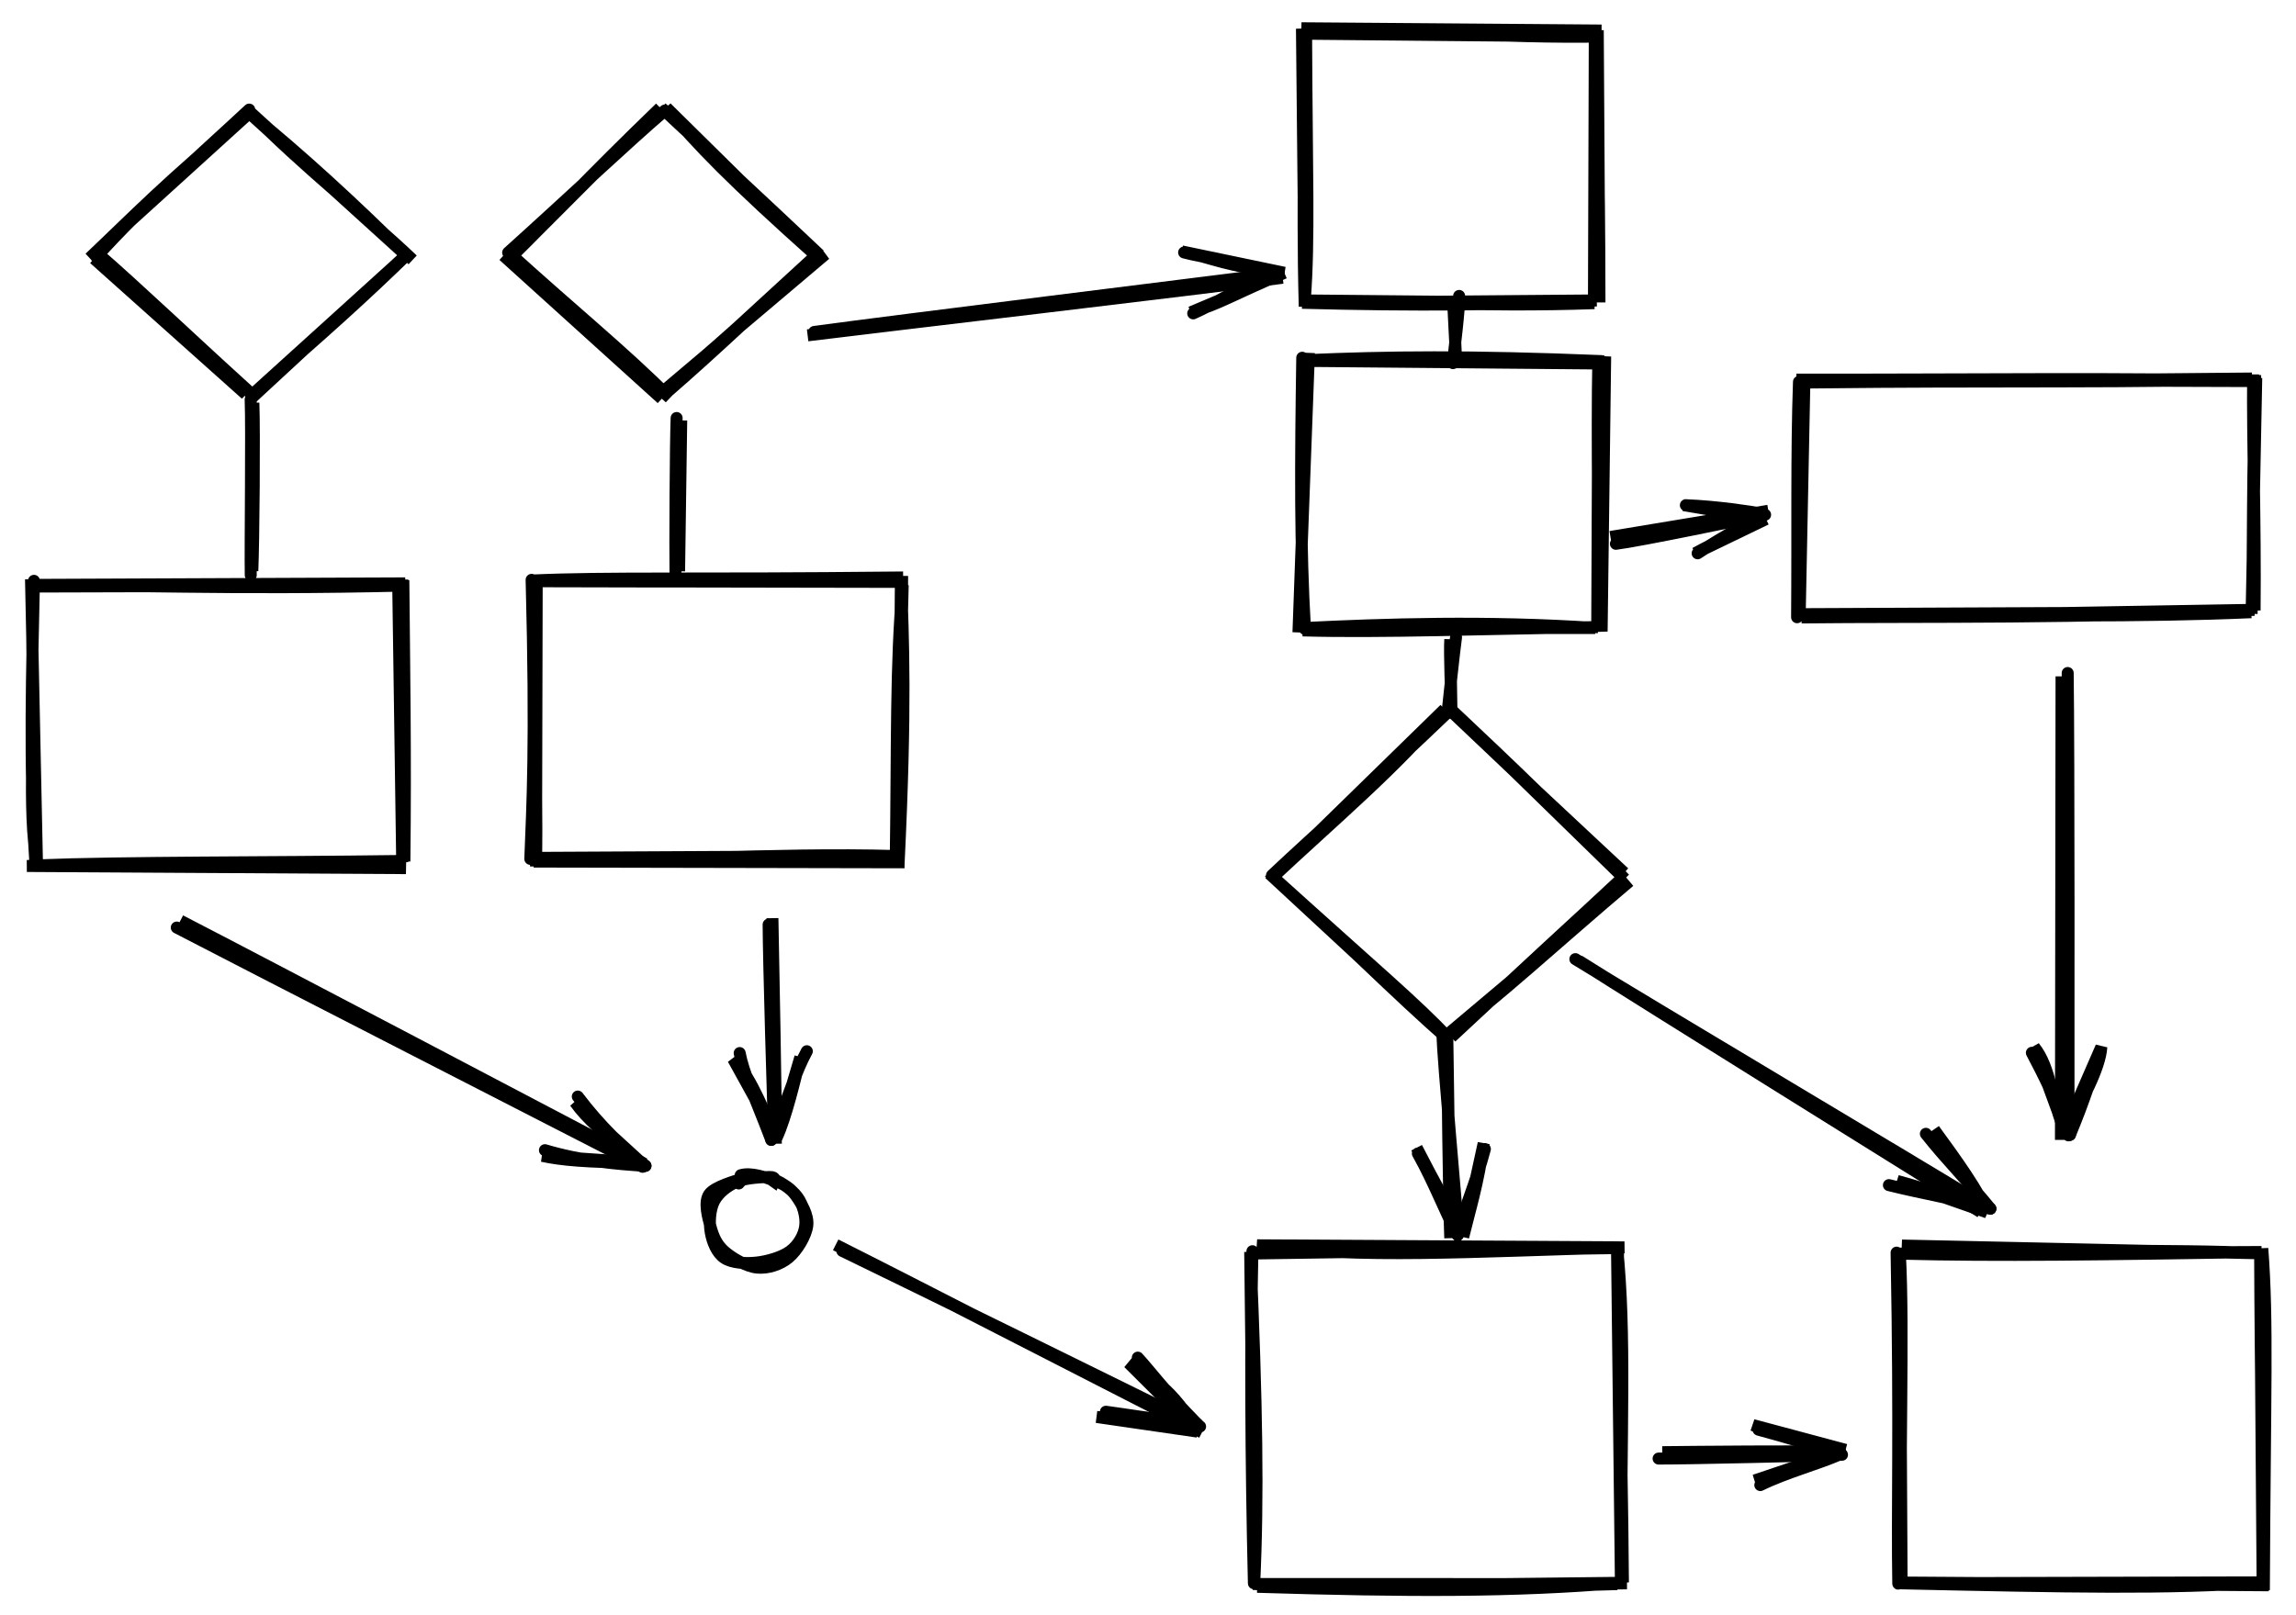 <svg width="2511" height="1767" viewBox="0 0 2511 1767" fill="none" xmlns="http://www.w3.org/2000/svg">
<path d="M105.364 280.991C157.758 222.942 214.522 173.873 272.575 119.888M271.429 120.707C332.24 182.789 400.93 236.184 451.247 284.237L271.429 120.707ZM272.002 123.067C328.157 168.563 387.929 223.466 444.407 279.549L272.002 123.067ZM442.831 280.27C406.087 317.736 361.607 353.791 276.085 434.524L442.831 280.27ZM448.418 275.419C398.817 323.701 354.802 363.494 275.727 431.901L448.418 275.419ZM268.958 431.279C228.668 386.34 172.119 342.647 102.964 282.925L268.958 431.279ZM275.261 431.115C211.836 373.688 147.444 312.327 106.51 277.025L275.261 431.115ZM98.058 282.27C146.405 236.512 182.398 198.62 270.534 125.624L98.058 282.27Z" stroke="black" stroke-width="13.11" stroke-linecap="round"/>
<path d="M555.737 276.37C620.953 217.6 685.489 156.633 727.175 120.904M728.715 117.758C762.165 157.813 799.124 196.425 895.891 282.664L728.715 117.758ZM723.415 117.954C779.283 169.055 832.287 218.419 896.249 278.796L723.415 117.954ZM902.588 278.14C859.648 305.608 823.083 347.466 723.021 430.034L902.588 278.14ZM894.817 277.157C839.127 329.143 783.617 382.112 727.211 430.984L894.817 277.157ZM732.547 435.245C681.549 384.046 623.568 337.469 554.269 274.109L732.547 435.245ZM723.701 436.098C690.18 403.32 654.116 372.246 550.616 279.517L723.701 436.098ZM560.859 279.386C601.65 239.364 641.152 196.064 722.054 118.02L560.859 279.386Z" stroke="black" stroke-width="13.11" stroke-linecap="round"/>
<path d="M38.822 946.358C31.624 836.256 35.277 728.482 37.139 635.393M39.503 641.654C135.84 638.671 240.45 645.456 446.519 640.506L39.503 641.654ZM34.99 639.851C188.235 639.425 344.309 642.473 443.189 638.179L34.99 639.851ZM435.489 637.524C443.368 733.006 442.687 835.863 439.858 943.047L435.489 637.524ZM441.112 634.705C441.935 730.416 443.654 822.686 442.258 942.391L441.112 634.705ZM443.977 949.701C321.424 945.309 183.543 943.834 29.403 947.341L443.977 949.701ZM439.572 941.867C290.052 943.899 136.592 942.883 39.073 946.751L439.572 941.867ZM40.434 944.424C29.439 881.523 39.216 814.689 33.916 633.623L40.434 944.424Z" stroke="black" stroke-width="13.11" stroke-linecap="round"/>
<path d="M579.967 939.57C582.187 881.029 586.162 815.997 581.399 634.309M587.595 635.85C736.757 636.407 885.775 635.915 993.108 636.571L587.595 635.85ZM580.898 635.096C666.778 631.293 753.123 634.178 987.7 631.72L580.898 635.096ZM987.234 639.98C979.391 730.053 981.504 811.113 979.57 946.29L987.234 639.98ZM985.264 631.556C987.771 700.684 991.138 772.009 982.793 943.635L985.264 631.556ZM980.179 936.489C843.552 932.49 701.767 944.225 586.342 938.489L980.179 936.489ZM989.204 943.307C890.36 938.489 799.143 941.439 583.62 942.52L989.204 943.307ZM586.198 947.863C588.24 837.369 581.005 745.23 586.95 639.717L586.198 947.863Z" stroke="black" stroke-width="13.11" stroke-linecap="round"/>
<path d="M274.12 436.974C275.409 467.523 273.69 597.291 274.228 629.184M277.093 440.71C278.31 470.866 277.308 593.947 275.947 624.562L277.093 440.71Z" stroke="black" stroke-width="13.11" stroke-linecap="round"/>
<path d="M739.989 457.277C738.879 486.417 738.306 600.32 738.771 628.28M745.003 459.932C744.573 488.318 742.675 596.354 742.675 624.904L745.003 459.932Z" stroke="black" stroke-width="13.11" stroke-linecap="round"/>
<path d="M1371.31 1732.01C1368.02 1596.51 1367.59 1460.21 1369.7 1368.76M1374.82 1362.31C1488.64 1377.19 1606.46 1369.09 1776.58 1364.57L1374.82 1362.31ZM1375.18 1371.19C1504.79 1364.83 1632.64 1366.86 1771.99 1365.29L1375.18 1371.19ZM1768.41 1363.55C1778.4 1461.66 1772.46 1557.99 1772.78 1738.7L1768.41 1363.55ZM1769.45 1370.3C1768.59 1463.3 1773.75 1559.53 1774.89 1731.12L1769.45 1370.3ZM1770.95 1731.55C1657.5 1741.22 1539.99 1740.99 1374.93 1735.88L1770.95 1731.55ZM1768.73 1732.93C1647.79 1736.73 1520.26 1737.84 1370.27 1732.83L1768.73 1732.93ZM1371.56 1734.21C1376.18 1637.77 1374.57 1536.62 1367.27 1369.52L1371.56 1734.21Z" stroke="black" stroke-width="13.11" stroke-linecap="round"/>
<path d="M1427.03 327.329C1432.04 261.15 1429 189.891 1428.39 35.703M1423.77 36.85C1539.8 31.147 1640.15 42.095 1753.29 39.931L1423.77 36.85ZM1423.3 30.917C1490.74 33.015 1557.82 33.802 1751.53 33.408L1423.3 30.917ZM1744.15 28.983C1748.09 151.934 1745.16 266.722 1743.22 329.361L1744.15 28.983ZM1747.38 33.081C1745.69 103.422 1749.17 170.584 1749.24 330.836L1747.38 33.081ZM1743.69 331.622C1622.5 336.048 1501.02 328.967 1432.94 328.738L1743.69 331.622ZM1746.12 328.672C1651 333.687 1545.96 334.54 1424.02 331.229L1746.12 328.672ZM1426.92 335.392C1423.56 216.178 1428.64 101.718 1423.88 31.376L1426.92 335.392Z" stroke="black" stroke-width="13.11" stroke-linecap="round"/>
<path d="M1427.17 688.093C1421.87 597.527 1422.44 508.371 1424.2 391.354M1425.52 394.796C1520.79 391.846 1621.78 387.355 1750.49 397.647L1425.52 394.796ZM1427.24 394.075C1517.6 390.207 1605.38 389.06 1752.14 395.058L1427.24 394.075ZM1755.47 389.945C1747.91 492.474 1743.4 587.399 1751.6 690.814L1755.47 389.945ZM1748.06 388.765C1745.98 490.77 1749.35 583.925 1746.77 690.355L1748.06 388.765ZM1744.55 687.011C1627.33 679.079 1513.09 682.717 1424.77 687.142L1744.55 687.011ZM1747.45 686.061C1626.4 687.765 1508.86 692.026 1424.63 689.634L1747.45 686.061ZM1420.04 691.862C1422.77 621.062 1424.63 556.948 1431.51 386.044L1420.04 691.862Z" stroke="black" stroke-width="13.11" stroke-linecap="round"/>
<path d="M1391.09 957.585C1441.12 910.418 1498.64 860.366 1585.45 777.142M1582.58 773.897C1659.69 846.435 1728.31 913.925 1776.19 954.734L1582.58 773.897ZM1586.88 776.094C1652.2 837.454 1716.56 899.339 1776.83 961.387L1586.88 776.094ZM1781.99 964.108C1707.11 1027.24 1632.29 1096.43 1580.9 1133.57L1781.99 964.108ZM1776.19 958.667C1723.4 1008.16 1668.43 1057.36 1587.1 1134.62L1776.19 958.667ZM1585.34 1138.32C1524.24 1084.89 1465.8 1024.98 1394.42 961.453L1585.34 1138.32ZM1584.59 1135.93C1547.52 1096.73 1508.27 1064.31 1388.22 955.717L1584.59 1135.93ZM1388.01 963.289C1456.45 898.913 1531.37 836.208 1579.93 775.864L1388.01 963.289Z" stroke="black" stroke-width="13.11" stroke-linecap="round"/>
<path d="M1965.38 675.229C1966.1 584.237 1964.67 495.442 1967.43 417.758M1964.63 415.299C2149.25 415.562 2336.05 413.038 2472.71 416.906L1964.63 415.299ZM1969.18 418.512C2162.79 416.021 2365.13 419.069 2462.83 414.087L1969.18 418.512ZM2464.08 409.629C2463.44 488.231 2466.66 570.143 2465.73 667.821L2464.08 409.629ZM2467.52 413.431C2462.47 510.552 2464.91 611.345 2462.44 671.427L2467.52 413.431ZM2465.44 667.133C2286.31 676.966 2095.92 674.016 1970.22 675.458L2465.44 667.133ZM2462.11 669.722C2343.5 674.901 2219.69 673.459 1969.5 671.886L2462.11 669.722ZM1968.18 675.294C1965.03 602.953 1963.56 521.041 1973.48 410.055L1968.18 675.294Z" stroke="black" stroke-width="13.11" stroke-linecap="round"/>
<path d="M2076.03 1732.39C2074.6 1648.61 2077.86 1569.91 2074.2 1370.33M2079.97 1362.56C2227.02 1370.78 2383.52 1366.19 2468.72 1370.98L2079.97 1362.56ZM2076.71 1371.41C2186.51 1374.19 2296.82 1372.39 2473.31 1369.64L2076.71 1371.41ZM2474.13 1365.7C2480.29 1446.7 2476.92 1518.61 2475.85 1739.6L2474.13 1365.7ZM2471.77 1368.36C2472.19 1503.47 2474.85 1634.15 2474.52 1736.39L2471.77 1368.36ZM2481.26 1734.23C2401.61 1733.08 2320.53 1732.95 2076.35 1731.21L2481.26 1734.23ZM2475.53 1731.05C2370.2 1738.32 2266.41 1736.19 2075.28 1732L2475.53 1731.05ZM2079.72 1738.52C2076.35 1596.92 2082.58 1460.56 2077.71 1369.87L2079.72 1738.52Z" stroke="black" stroke-width="13.11" stroke-linecap="round"/>
<path d="M193.327 1014.71C278.813 1059.19 617.498 1232.62 702.734 1276.41M197.231 1007.21C282.788 1051.29 620.041 1228.75 704.811 1273.27L197.231 1007.21Z" stroke="black" stroke-width="13.11" stroke-linecap="round"/>
<path d="M595.975 1258.25C633.973 1269.69 673.976 1273.56 705.921 1275.36M593.038 1264.48C613.666 1268.91 639.38 1271.46 701.445 1272.02L593.038 1264.48Z" stroke="black" stroke-width="13.11" stroke-linecap="round"/>
<path d="M631.895 1199.58C656.498 1232.2 683.358 1257.53 705.921 1275.36M628.958 1205.78C641.493 1223.48 659.22 1239.11 701.444 1272.02L628.958 1205.78Z" stroke="black" stroke-width="13.11" stroke-linecap="round"/>
<path d="M840.596 1011.47C840.739 1051.66 845.359 1205.88 846.791 1244.82M844.75 1004.42C845.323 1045.56 849.083 1209.84 848.475 1251.08L844.75 1004.42Z" stroke="black" stroke-width="13.11" stroke-linecap="round"/>
<path d="M808.937 1151.99C813.27 1174.71 824.014 1195.91 843.496 1246.98M801.846 1158.42C822.689 1178.97 837.802 1223.55 849.334 1244.59L801.846 1158.42Z" stroke="black" stroke-width="13.11" stroke-linecap="round"/>
<path d="M882.389 1149.99C870.105 1172.71 864.268 1194.37 843.496 1246.98M875.334 1156.42C870.249 1178.02 859.433 1223.32 849.334 1244.59L875.334 1156.42Z" stroke="black" stroke-width="13.11" stroke-linecap="round"/>
<path d="M810.045 1285.64C821.29 1282.27 837.37 1287.97 847.434 1291.71C857.533 1295.41 864.552 1299.87 870.461 1308.03C876.371 1316.19 884.214 1329.34 882.889 1340.61C881.564 1351.89 871.715 1368.08 862.547 1375.75C853.379 1383.42 839.662 1387.85 827.88 1386.67C816.133 1385.52 800.411 1376.27 791.959 1368.77C783.471 1361.26 779.747 1351.99 776.989 1341.66C774.231 1331.3 769.791 1315.41 775.449 1306.72C781.143 1298.07 805.64 1291.67 811.047 1289.64C816.455 1287.64 807.932 1293.67 807.932 1294.66M840.701 1288.46C851.767 1291.08 865.197 1300.3 871.858 1309.11C878.484 1317.93 881.886 1331.5 880.597 1341.43C879.307 1351.4 873.076 1362.11 864.158 1368.77C855.277 1375.39 839.197 1379.98 827.235 1381.22C815.238 1382.47 800.554 1381.68 792.245 1376.21C783.937 1370.7 779.174 1358.67 777.311 1348.32C775.413 1337.96 776.165 1323.31 780.964 1314C785.763 1304.72 795.827 1297.02 806.069 1292.63C816.312 1288.2 835.651 1287.61 842.348 1287.61C849.081 1287.58 846.896 1291.54 846.467 1292.53L840.701 1288.46Z" stroke="black" stroke-width="13.11" stroke-linecap="round"/>
<path d="M921.201 1368.4C988.136 1400.69 1247.14 1528.06 1312.46 1560.54M913.967 1361.81C980.973 1395.34 1247.78 1532.39 1314.54 1566.97L913.967 1361.81Z" stroke="black" stroke-width="13.11" stroke-linecap="round"/>
<path d="M1209.46 1544.38C1232.02 1547.43 1251.11 1550.87 1309.56 1558.02M1199.29 1550.09C1233.13 1553.79 1262.39 1548.42 1309.67 1566.12L1199.29 1550.09Z" stroke="black" stroke-width="13.11" stroke-linecap="round"/>
<path d="M1244.34 1485.19C1259.28 1501.54 1270.6 1518.19 1309.56 1558.02M1234.21 1490.89C1259.82 1508.49 1280.8 1517.11 1309.67 1566.12L1234.21 1490.89Z" stroke="black" stroke-width="13.11" stroke-linecap="round"/>
<path d="M890.495 363.139C976.626 351.339 1313.27 309.777 1398.29 298.96M883.261 366.843C969.929 356.092 1315.99 315.644 1402.77 303.844L883.261 366.843Z" stroke="black" stroke-width="13.11" stroke-linecap="round"/>
<path d="M1304.96 342.818C1325.48 333.771 1346.29 320.234 1394.85 297.354M1302.38 341.67C1334.72 331.902 1344.89 323.806 1404.63 298.403L1302.38 341.67Z" stroke="black" stroke-width="13.11" stroke-linecap="round"/>
<path d="M1295 276.179C1317.71 282.211 1340.77 283.817 1394.85 297.354M1292.43 275.032C1327.49 282.407 1340.24 291.454 1404.63 298.403L1292.43 275.032Z" stroke="black" stroke-width="13.11" stroke-linecap="round"/>
<path d="M1595.77 323.721C1596.38 337.225 1590.18 384.688 1589 397.242M1588.96 325.097C1589.82 336.439 1591.94 381.443 1592.4 393.046L1588.96 325.097Z" stroke="black" stroke-width="13.11" stroke-linecap="round"/>
<path d="M1592.38 697.164C1590.34 711.554 1584.57 765.736 1583.03 780.092M1586.08 699.557C1585.11 713.192 1587.19 763.048 1587.33 776.257L1586.08 699.557Z" stroke="black" stroke-width="13.11" stroke-linecap="round"/>
<path d="M1813.91 1595.6C1847.72 1595.7 1982.7 1592.49 2014.47 1591.44M1817.92 1588.62C1850.16 1588.26 1974.64 1587.11 2006.34 1588.19L1817.92 1588.62Z" stroke="black" stroke-width="13.11" stroke-linecap="round"/>
<path d="M1925.15 1624.61C1952.72 1610.97 1990.33 1600.91 2012.17 1590.98M1918.92 1619.59C1939.65 1613.86 1973.64 1605.79 2018.41 1586.09L1918.92 1619.59Z" stroke="black" stroke-width="13.11" stroke-linecap="round"/>
<path d="M1923.18 1564C1951.79 1571.71 1990.11 1582.95 2012.17 1590.98M1916.98 1558.96C1937.93 1567.61 1972.39 1573.9 2018.41 1586.1L1916.98 1558.96Z" stroke="black" stroke-width="13.11" stroke-linecap="round"/>
<path d="M1577.34 1129.07C1578.49 1165.19 1592.39 1312 1594.64 1348.65M1582.82 1132.91C1582.79 1170.01 1584.58 1317.38 1586.05 1354.42L1582.82 1132.91Z" stroke="black" stroke-width="13.11" stroke-linecap="round"/>
<path d="M1550.63 1261.85C1569.46 1295.48 1581.82 1329.44 1594.21 1351.14M1549.3 1255.59C1570.4 1297.12 1587.69 1325.67 1600.19 1353.27L1549.3 1255.59Z" stroke="black" stroke-width="13.11" stroke-linecap="round"/>
<path d="M1623.94 1257C1614.52 1293.12 1598.62 1328.95 1594.21 1351.14M1622.61 1250.74C1616.81 1293.98 1607.21 1324.33 1600.19 1353.27L1622.61 1250.74Z" stroke="black" stroke-width="13.11" stroke-linecap="round"/>
<path d="M1722.88 1049.24C1796.87 1094.99 2100.28 1275.34 2173.84 1320.54M1726.64 1051.1C1799.73 1097.75 2092.58 1280.09 2166.14 1325.95L1726.64 1051.1Z" stroke="black" stroke-width="13.11" stroke-linecap="round"/>
<path d="M2065.79 1296.48C2101.89 1305.56 2141.07 1311.98 2176.77 1322.24M2074.74 1291.89C2115.17 1303 2156.57 1317.1 2173.23 1326.31L2074.74 1291.89Z" stroke="black" stroke-width="13.11" stroke-linecap="round"/>
<path d="M2106.22 1240.33C2128.32 1268.46 2153.85 1293.86 2176.77 1322.24M2115.17 1235.71C2139.53 1268.95 2165.24 1304.9 2173.23 1326.31L2115.17 1235.71Z" stroke="black" stroke-width="13.11" stroke-linecap="round"/>
<path d="M1767.22 594.89C1795.3 591.317 1903.24 568.602 1930.39 563.128M1761.28 587.417C1789.75 582.926 1905.28 563.587 1933.93 558.769L1761.28 587.417Z" stroke="black" stroke-width="13.11" stroke-linecap="round"/>
<path d="M1856.61 605.281C1885.51 585.877 1916.67 570.635 1927.59 561.981M1854.07 605.216C1874.34 593.973 1892.46 586.532 1931.39 567.849L1854.07 605.216Z" stroke="black" stroke-width="13.11" stroke-linecap="round"/>
<path d="M1843.72 552.672C1877.6 553.983 1913.88 559.588 1927.59 561.981M1841.18 552.573C1864.21 554.835 1885.59 560.768 1931.39 567.848L1841.18 552.573Z" stroke="black" stroke-width="13.11" stroke-linecap="round"/>
<path d="M2261.32 736.241C2262.54 820.808 2262.25 1157.18 2262.18 1242.01M2254.59 739.945C2254.3 823.791 2254.26 1163.37 2253.94 1246.99L2254.59 739.945Z" stroke="black" stroke-width="13.11" stroke-linecap="round"/>
<path d="M2222.14 1151.7C2235.25 1176.39 2248.03 1202.84 2263.79 1241.42M2224.61 1145.31C2243.16 1168.49 2243.63 1204.8 2258.2 1236.89L2224.61 1145.31Z" stroke="black" stroke-width="13.11" stroke-linecap="round"/>
<path d="M2295.63 1151.74C2287.93 1176.38 2279.84 1202.84 2263.79 1241.42M2298.1 1145.34C2296.67 1168.19 2277.19 1204.48 2258.2 1236.89L2298.1 1145.34Z" stroke="black" stroke-width="13.11" stroke-linecap="round"/>
</svg>
